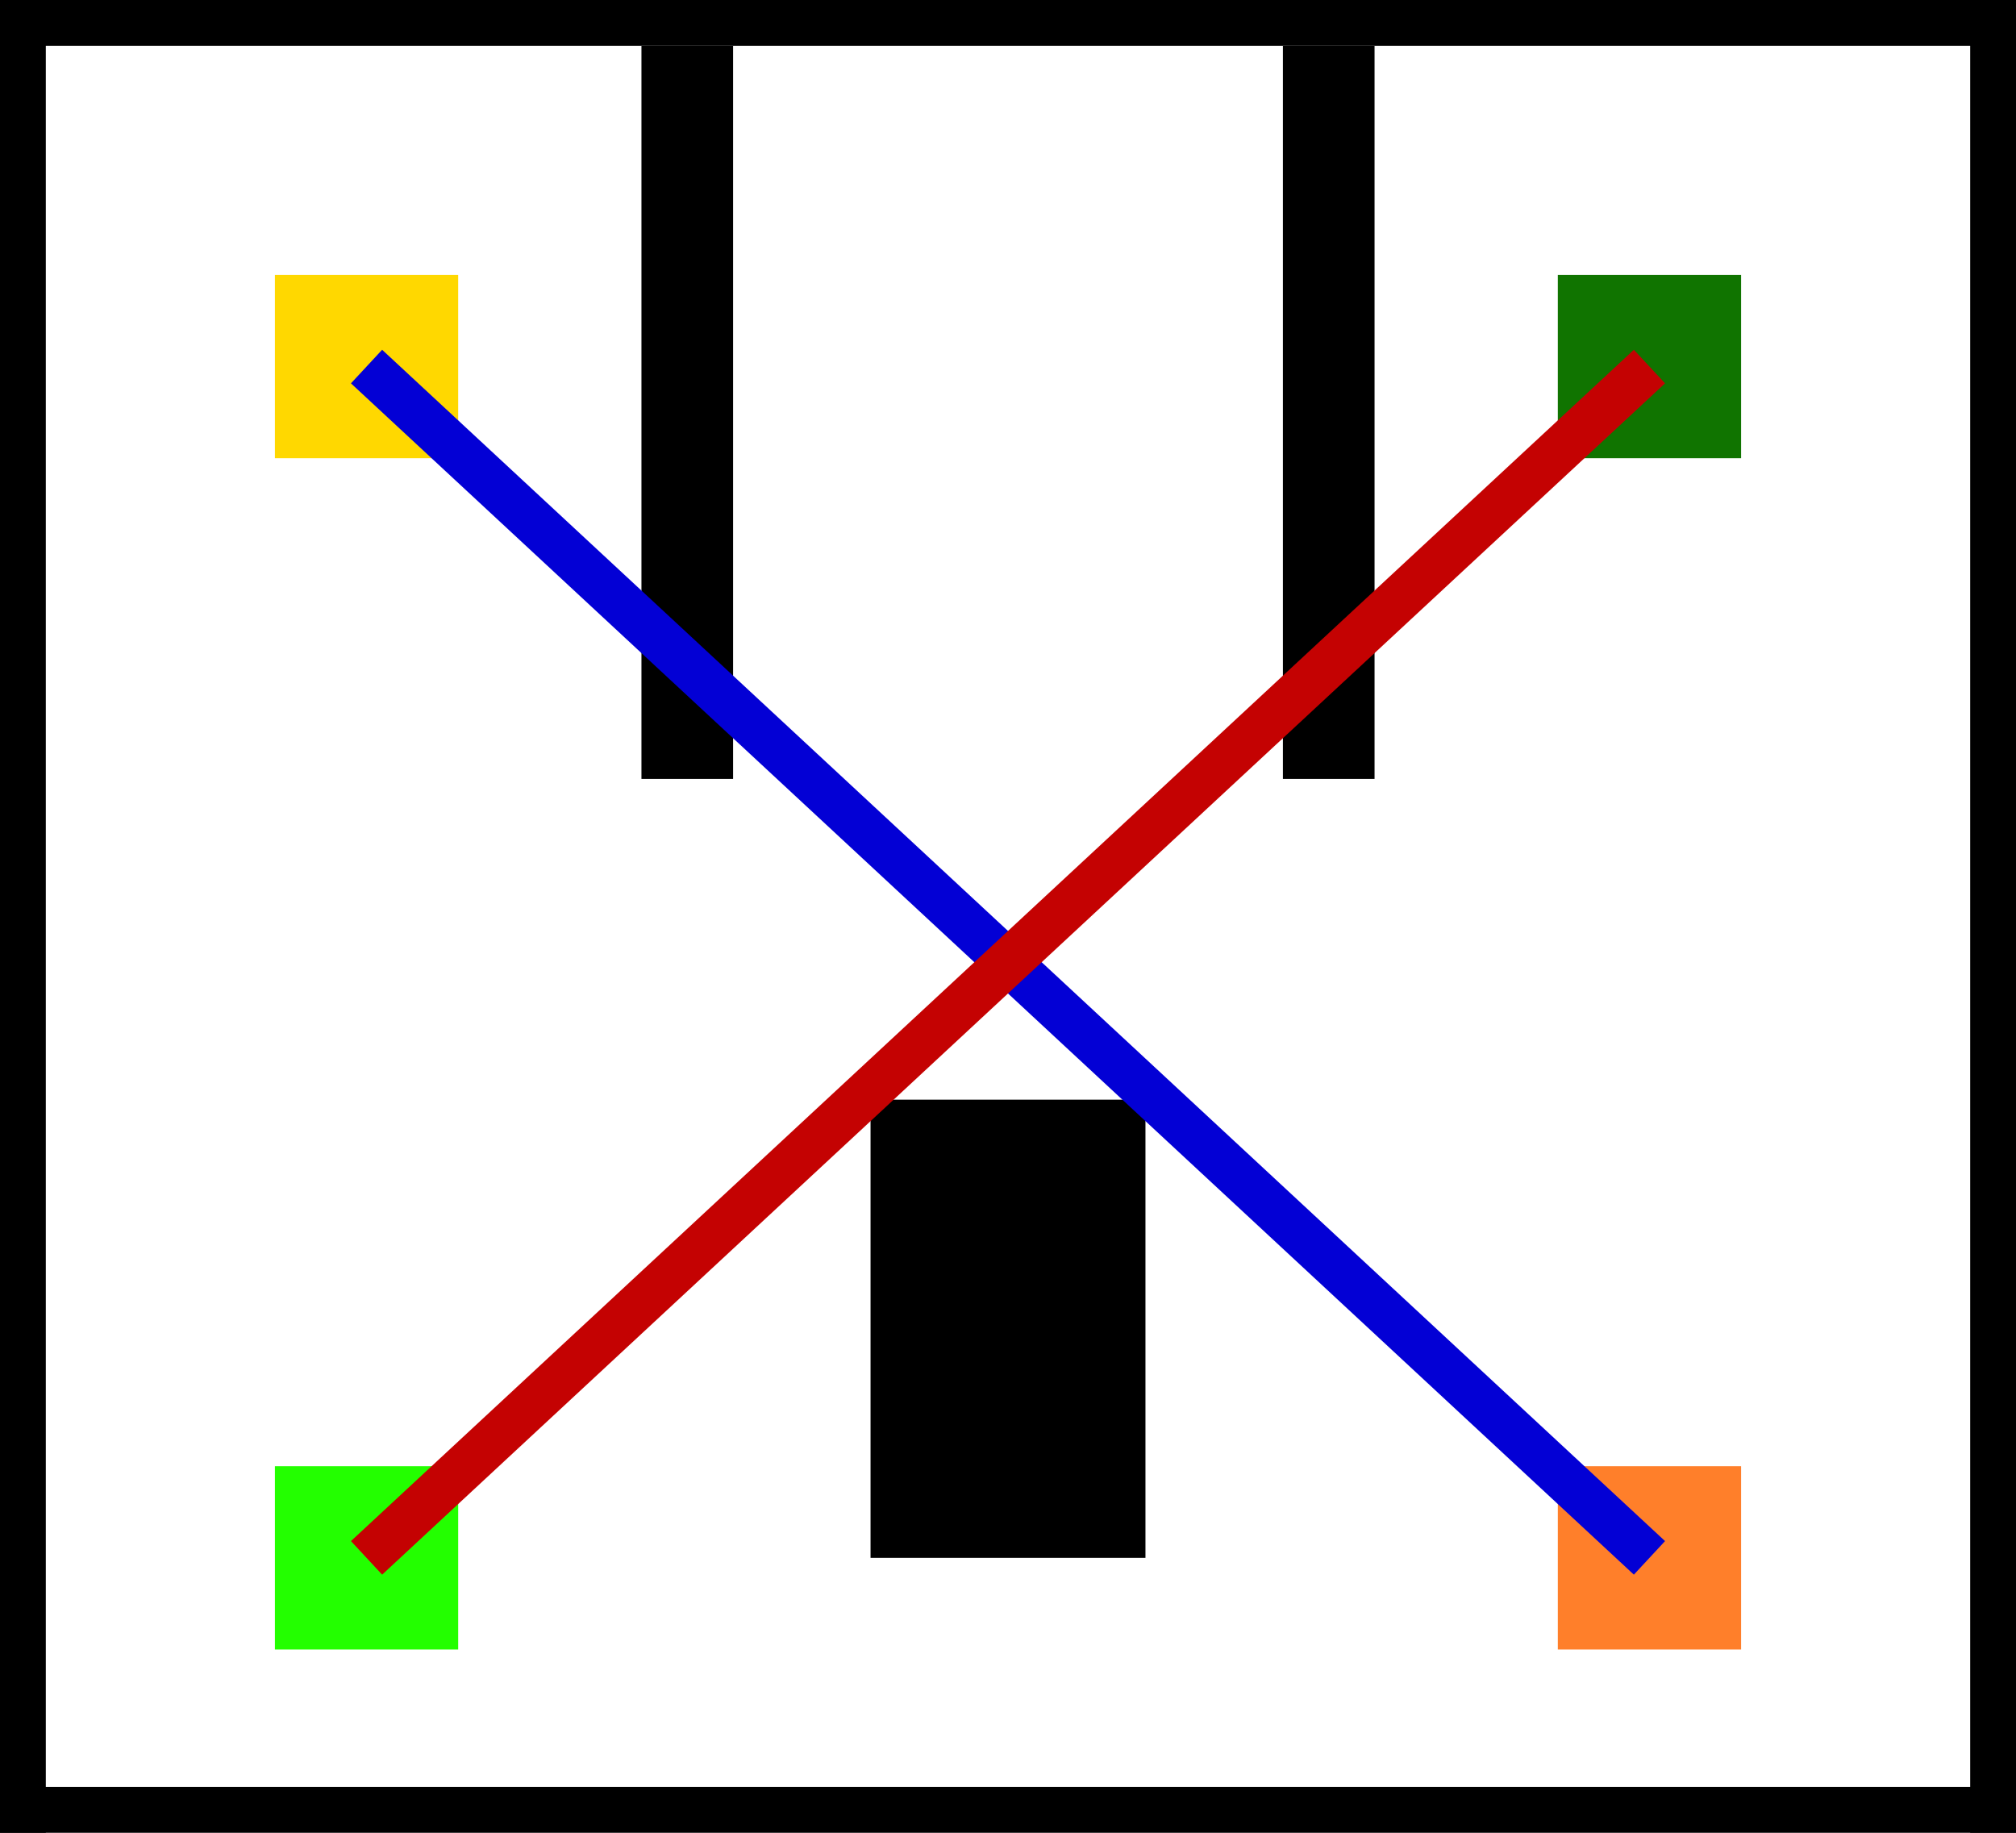 <?xml version="1.0" encoding="UTF-8" standalone="no"?>
<!-- Classical Interaction Map: Flow Merge (Y) -->
<svg xmlns="http://www.w3.org/2000/svg" xmlns:inkscape="http://www.inkscape.org/namespaces/inkscape" width="44"
    height="40" viewBox="0 0 44 40">
    <g id="obstacles" inkscape:label="Obstacles">
        <!-- Outer frame -->
        <rect x="0" y="0" width="44" height="1" fill="#000" inkscape:label="obstacle" />
        <rect x="0" y="39" width="44" height="1" fill="#000" inkscape:label="obstacle" />
        <rect x="0" y="0" width="1" height="40" fill="#000" inkscape:label="obstacle" />
        <rect x="43" y="0" width="1" height="40" fill="#000" inkscape:label="obstacle" />
        <!-- Y arms separators (scaled) -->
        <rect x="14" y="1" width="2" height="16" fill="#000" inkscape:label="obstacle" />
        <rect x="28" y="1" width="2" height="16" fill="#000" inkscape:label="obstacle" />
        <!-- Stem narrowing (scaled) -->
        <rect x="19" y="24" width="6" height="10" fill="#000" inkscape:label="obstacle" />
    </g>
    <g id="robot" inkscape:label="Robot">
        <rect x="6" y="6" width="4" height="4" fill="#ffd800" inkscape:label="robot_spawn_zone" />
        <rect x="34" y="32" width="4" height="4" fill="#ff7f2a" inkscape:label="robot_goal_zone" />
    </g>
    <g id="pedestrians" inkscape:label="Pedestrians">
        <rect x="6" y="32" width="4" height="4" fill="#23ff00" inkscape:label="ped_spawn_zone" />
        <rect x="34" y="6" width="4" height="4" fill="#107400" inkscape:label="ped_goal_zone" />
    </g>
    <g id="routes" inkscape:label="Routes">
        <path d="M 8 8 L 36 34" stroke="#0300d5" stroke-width="1" fill="none" inkscape:label="robot_route_0_0" />
        <path d="M 8 34 L 36 8" stroke="#c40202" stroke-width="1" fill="none" inkscape:label="ped_route_0_0" />
    </g>
</svg>